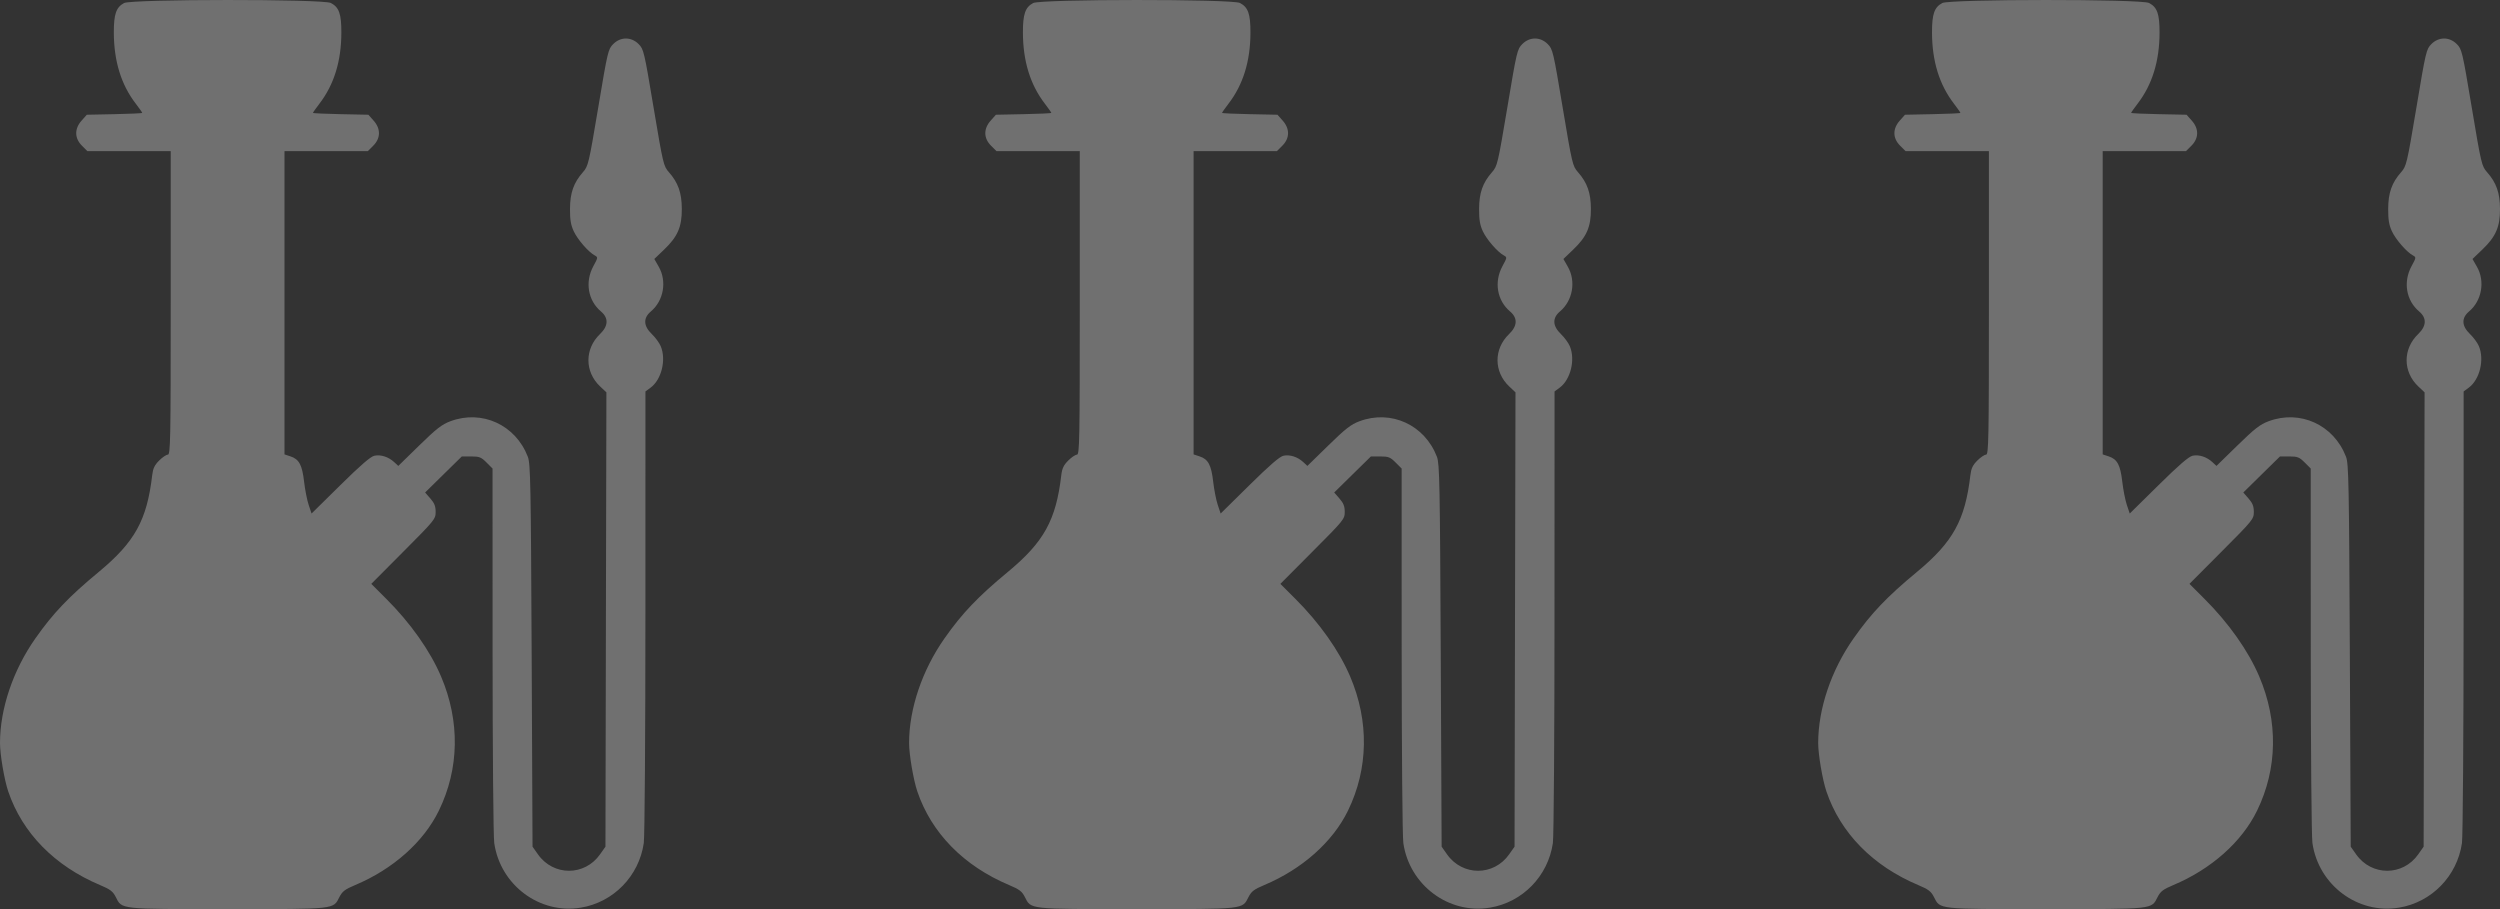 <svg width="66" height="24" viewBox="0 0 66 24" fill="none" xmlns="http://www.w3.org/2000/svg">
<rect x="0" y="0" width="66" height="24" fill="#333333" stroke="none"/>
<g opacity="0.3">
<path fill-rule="evenodd" clip-rule="evenodd" d="M27.275 0.08C27.066 0.193 27.004 0.372 27.005 0.86C27.007 1.614 27.198 2.235 27.584 2.737C27.678 2.86 27.755 2.969 27.755 2.98C27.755 2.991 27.426 3.006 27.024 3.014L26.292 3.029L26.155 3.183C25.962 3.398 25.965 3.649 26.163 3.846L26.307 3.99H27.407H28.506V7.997C28.506 11.638 28.5 12.003 28.431 12.003C28.39 12.003 28.286 12.073 28.201 12.159C28.081 12.278 28.039 12.366 28.018 12.545C27.879 13.733 27.56 14.309 26.607 15.099C25.82 15.75 25.398 16.192 24.934 16.854C24.345 17.693 24 18.712 24 19.616C24 19.919 24.114 20.589 24.217 20.893C24.589 21.992 25.443 22.862 26.644 23.367C26.909 23.478 26.98 23.532 27.055 23.679C27.224 24.011 27.126 24 30.009 24C32.892 24 32.793 24.011 32.962 23.679C33.038 23.532 33.108 23.478 33.373 23.367C34.375 22.946 35.184 22.228 35.587 21.401C36.127 20.292 36.147 19.04 35.644 17.859C35.354 17.179 34.838 16.448 34.194 15.806L33.802 15.414L34.651 14.561C35.48 13.73 35.501 13.703 35.501 13.514C35.501 13.364 35.468 13.282 35.362 13.161L35.223 13.002L35.707 12.526L36.192 12.05H36.438C36.655 12.05 36.703 12.069 36.844 12.21L37.003 12.369L37.004 17.165C37.005 19.803 37.024 22.095 37.048 22.257C37.209 23.368 38.246 24.142 39.334 23.962C40.196 23.82 40.869 23.129 40.996 22.257C41.02 22.092 41.039 19.396 41.039 16.148L41.04 10.334L41.176 10.234C41.465 10.021 41.593 9.495 41.443 9.139C41.406 9.052 41.301 8.908 41.208 8.819C40.986 8.605 40.977 8.396 41.183 8.222C41.521 7.939 41.611 7.426 41.391 7.042L41.274 6.837L41.534 6.588C41.892 6.245 42.002 5.99 42 5.513C41.998 5.09 41.904 4.824 41.659 4.546C41.517 4.385 41.505 4.334 41.255 2.841C41.006 1.351 40.993 1.297 40.859 1.163C40.664 0.968 40.384 0.968 40.189 1.163C40.055 1.297 40.042 1.351 39.793 2.841C39.542 4.334 39.53 4.385 39.389 4.546C39.144 4.824 39.05 5.09 39.048 5.513C39.047 5.798 39.07 5.939 39.145 6.102C39.245 6.32 39.535 6.654 39.701 6.743C39.79 6.792 39.789 6.799 39.665 7.026C39.439 7.442 39.521 7.933 39.865 8.222C40.071 8.396 40.062 8.605 39.84 8.819C39.431 9.212 39.433 9.816 39.844 10.203L40.009 10.358L39.996 16.355L39.984 22.352L39.841 22.555C39.435 23.133 38.609 23.133 38.202 22.555L38.059 22.352L38.036 17.306C38.015 12.764 38.005 12.241 37.935 12.059C37.611 11.216 36.725 10.809 35.89 11.121C35.665 11.205 35.523 11.315 35.067 11.761L34.515 12.3L34.409 12.202C34.26 12.062 34.053 11.995 33.885 12.031C33.783 12.053 33.52 12.28 32.983 12.81L32.225 13.557L32.148 13.327C32.106 13.201 32.052 12.925 32.028 12.716C31.978 12.276 31.896 12.123 31.671 12.049L31.511 11.996V7.993V3.99H32.61H33.71L33.854 3.846C34.052 3.649 34.055 3.398 33.862 3.183L33.725 3.029L32.993 3.014C32.591 3.006 32.262 2.991 32.262 2.98C32.262 2.969 32.339 2.86 32.433 2.737C32.819 2.235 33.011 1.614 33.012 0.86C33.013 0.366 32.951 0.19 32.733 0.078C32.529 -0.027 27.47 -0.025 27.275 0.08Z" fill="white"/>
<path fill-rule="evenodd" clip-rule="evenodd" d="M3.275 0.08C3.066 0.193 3.004 0.372 3.005 0.86C3.007 1.614 3.198 2.235 3.584 2.737C3.678 2.86 3.755 2.969 3.755 2.98C3.755 2.991 3.426 3.006 3.024 3.014L2.292 3.029L2.155 3.183C1.962 3.398 1.965 3.649 2.163 3.846L2.307 3.99H3.407H4.507V7.997C4.507 11.638 4.5 12.003 4.431 12.003C4.39 12.003 4.286 12.073 4.201 12.159C4.081 12.278 4.039 12.366 4.018 12.545C3.879 13.733 3.56 14.309 2.607 15.099C1.82 15.75 1.398 16.192 0.934 16.854C0.344 17.693 0 18.712 0 19.616C0 19.919 0.114 20.589 0.217 20.893C0.589 21.992 1.443 22.862 2.644 23.367C2.909 23.478 2.98 23.532 3.055 23.679C3.224 24.011 3.126 24 6.009 24C8.892 24 8.793 24.011 8.962 23.679C9.038 23.532 9.108 23.478 9.373 23.367C10.375 22.946 11.184 22.228 11.586 21.401C12.127 20.292 12.147 19.04 11.644 17.859C11.354 17.179 10.838 16.448 10.194 15.806L9.802 15.414L10.651 14.561C11.479 13.73 11.501 13.703 11.501 13.514C11.501 13.364 11.468 13.282 11.362 13.161L11.223 13.002L11.707 12.526L12.192 12.05H12.438C12.655 12.05 12.703 12.069 12.844 12.21L13.003 12.369L13.004 17.165C13.005 19.803 13.024 22.095 13.048 22.257C13.209 23.368 14.246 24.142 15.334 23.962C16.196 23.82 16.869 23.129 16.996 22.257C17.02 22.092 17.039 19.396 17.039 16.148L17.04 10.334L17.176 10.234C17.465 10.021 17.593 9.495 17.443 9.139C17.406 9.052 17.301 8.908 17.208 8.819C16.985 8.605 16.977 8.396 17.183 8.222C17.521 7.939 17.611 7.426 17.391 7.042L17.274 6.837L17.534 6.588C17.892 6.245 18.002 5.99 18 5.513C17.998 5.09 17.904 4.824 17.659 4.546C17.517 4.385 17.506 4.334 17.255 2.841C17.006 1.351 16.993 1.297 16.859 1.163C16.664 0.968 16.384 0.968 16.189 1.163C16.055 1.297 16.042 1.351 15.793 2.841C15.542 4.334 15.53 4.385 15.389 4.546C15.144 4.824 15.05 5.09 15.048 5.513C15.046 5.798 15.07 5.939 15.145 6.102C15.245 6.32 15.534 6.654 15.701 6.743C15.79 6.792 15.789 6.799 15.665 7.026C15.439 7.442 15.521 7.933 15.865 8.222C16.071 8.396 16.062 8.605 15.84 8.819C15.431 9.212 15.433 9.816 15.844 10.203L16.009 10.358L15.996 16.355L15.984 22.352L15.841 22.555C15.435 23.133 14.609 23.133 14.202 22.555L14.059 22.352L14.036 17.306C14.015 12.764 14.005 12.241 13.935 12.059C13.611 11.216 12.725 10.809 11.89 11.121C11.665 11.205 11.523 11.315 11.067 11.761L10.515 12.3L10.409 12.202C10.259 12.062 10.053 11.995 9.885 12.031C9.783 12.053 9.52 12.28 8.983 12.81L8.225 13.557L8.148 13.327C8.106 13.201 8.052 12.925 8.028 12.716C7.978 12.276 7.896 12.123 7.671 12.049L7.511 11.996V7.993V3.99H8.61H9.71L9.854 3.846C10.052 3.649 10.055 3.398 9.862 3.183L9.725 3.029L8.994 3.014C8.591 3.006 8.262 2.991 8.262 2.98C8.262 2.969 8.339 2.86 8.433 2.737C8.819 2.235 9.011 1.614 9.012 0.86C9.013 0.366 8.951 0.19 8.733 0.078C8.529 -0.027 3.47 -0.025 3.275 0.08Z" fill="white"/>
<path fill-rule="evenodd" clip-rule="evenodd" d="M51.275 0.08C51.066 0.193 51.004 0.372 51.005 0.86C51.007 1.614 51.198 2.235 51.584 2.737C51.678 2.86 51.755 2.969 51.755 2.98C51.755 2.991 51.426 3.006 51.024 3.014L50.292 3.029L50.155 3.183C49.962 3.398 49.965 3.649 50.163 3.846L50.307 3.99H51.407H52.507V7.997C52.507 11.638 52.5 12.003 52.431 12.003C52.39 12.003 52.286 12.073 52.201 12.159C52.081 12.278 52.039 12.366 52.018 12.545C51.879 13.733 51.56 14.309 50.607 15.099C49.82 15.75 49.398 16.192 48.934 16.854C48.344 17.693 48 18.712 48 19.616C48 19.919 48.114 20.589 48.217 20.893C48.589 21.992 49.443 22.862 50.644 23.367C50.909 23.478 50.98 23.532 51.055 23.679C51.224 24.011 51.126 24 54.009 24C56.892 24 56.793 24.011 56.962 23.679C57.038 23.532 57.108 23.478 57.373 23.367C58.375 22.946 59.184 22.228 59.587 21.401C60.127 20.292 60.147 19.04 59.644 17.859C59.354 17.179 58.838 16.448 58.194 15.806L57.802 15.414L58.651 14.561C59.48 13.73 59.501 13.703 59.501 13.514C59.501 13.364 59.468 13.282 59.362 13.161L59.223 13.002L59.707 12.526L60.192 12.05H60.438C60.655 12.05 60.703 12.069 60.844 12.21L61.003 12.369L61.004 17.165C61.005 19.803 61.024 22.095 61.048 22.257C61.209 23.368 62.246 24.142 63.334 23.962C64.196 23.82 64.869 23.129 64.996 22.257C65.019 22.092 65.039 19.396 65.039 16.148L65.04 10.334L65.176 10.234C65.465 10.021 65.593 9.495 65.443 9.139C65.406 9.052 65.301 8.908 65.208 8.819C64.986 8.605 64.977 8.396 65.183 8.222C65.521 7.939 65.611 7.426 65.391 7.042L65.274 6.837L65.534 6.588C65.892 6.245 66.002 5.99 66 5.513C65.998 5.09 65.904 4.824 65.659 4.546C65.517 4.385 65.505 4.334 65.255 2.841C65.006 1.351 64.993 1.297 64.859 1.163C64.664 0.968 64.384 0.968 64.189 1.163C64.055 1.297 64.042 1.351 63.793 2.841C63.542 4.334 63.53 4.385 63.389 4.546C63.144 4.824 63.05 5.09 63.048 5.513C63.047 5.798 63.07 5.939 63.145 6.102C63.245 6.32 63.535 6.654 63.701 6.743C63.79 6.792 63.789 6.799 63.665 7.026C63.439 7.442 63.521 7.933 63.865 8.222C64.071 8.396 64.062 8.605 63.84 8.819C63.431 9.212 63.433 9.816 63.844 10.203L64.009 10.358L63.996 16.355L63.984 22.352L63.841 22.555C63.435 23.133 62.609 23.133 62.202 22.555L62.059 22.352L62.036 17.306C62.015 12.764 62.005 12.241 61.935 12.059C61.611 11.216 60.725 10.809 59.89 11.121C59.665 11.205 59.523 11.315 59.067 11.761L58.515 12.3L58.409 12.202C58.26 12.062 58.053 11.995 57.885 12.031C57.783 12.053 57.52 12.28 56.983 12.81L56.225 13.557L56.148 13.327C56.106 13.201 56.052 12.925 56.028 12.716C55.978 12.276 55.896 12.123 55.671 12.049L55.511 11.996V7.993V3.99H56.61H57.71L57.854 3.846C58.052 3.649 58.055 3.398 57.862 3.183L57.725 3.029L56.993 3.014C56.591 3.006 56.262 2.991 56.262 2.98C56.262 2.969 56.339 2.86 56.433 2.737C56.819 2.235 57.011 1.614 57.012 0.86C57.013 0.366 56.951 0.19 56.733 0.078C56.529 -0.027 51.47 -0.025 51.275 0.08Z" fill="white"/>
</g>
</svg>
